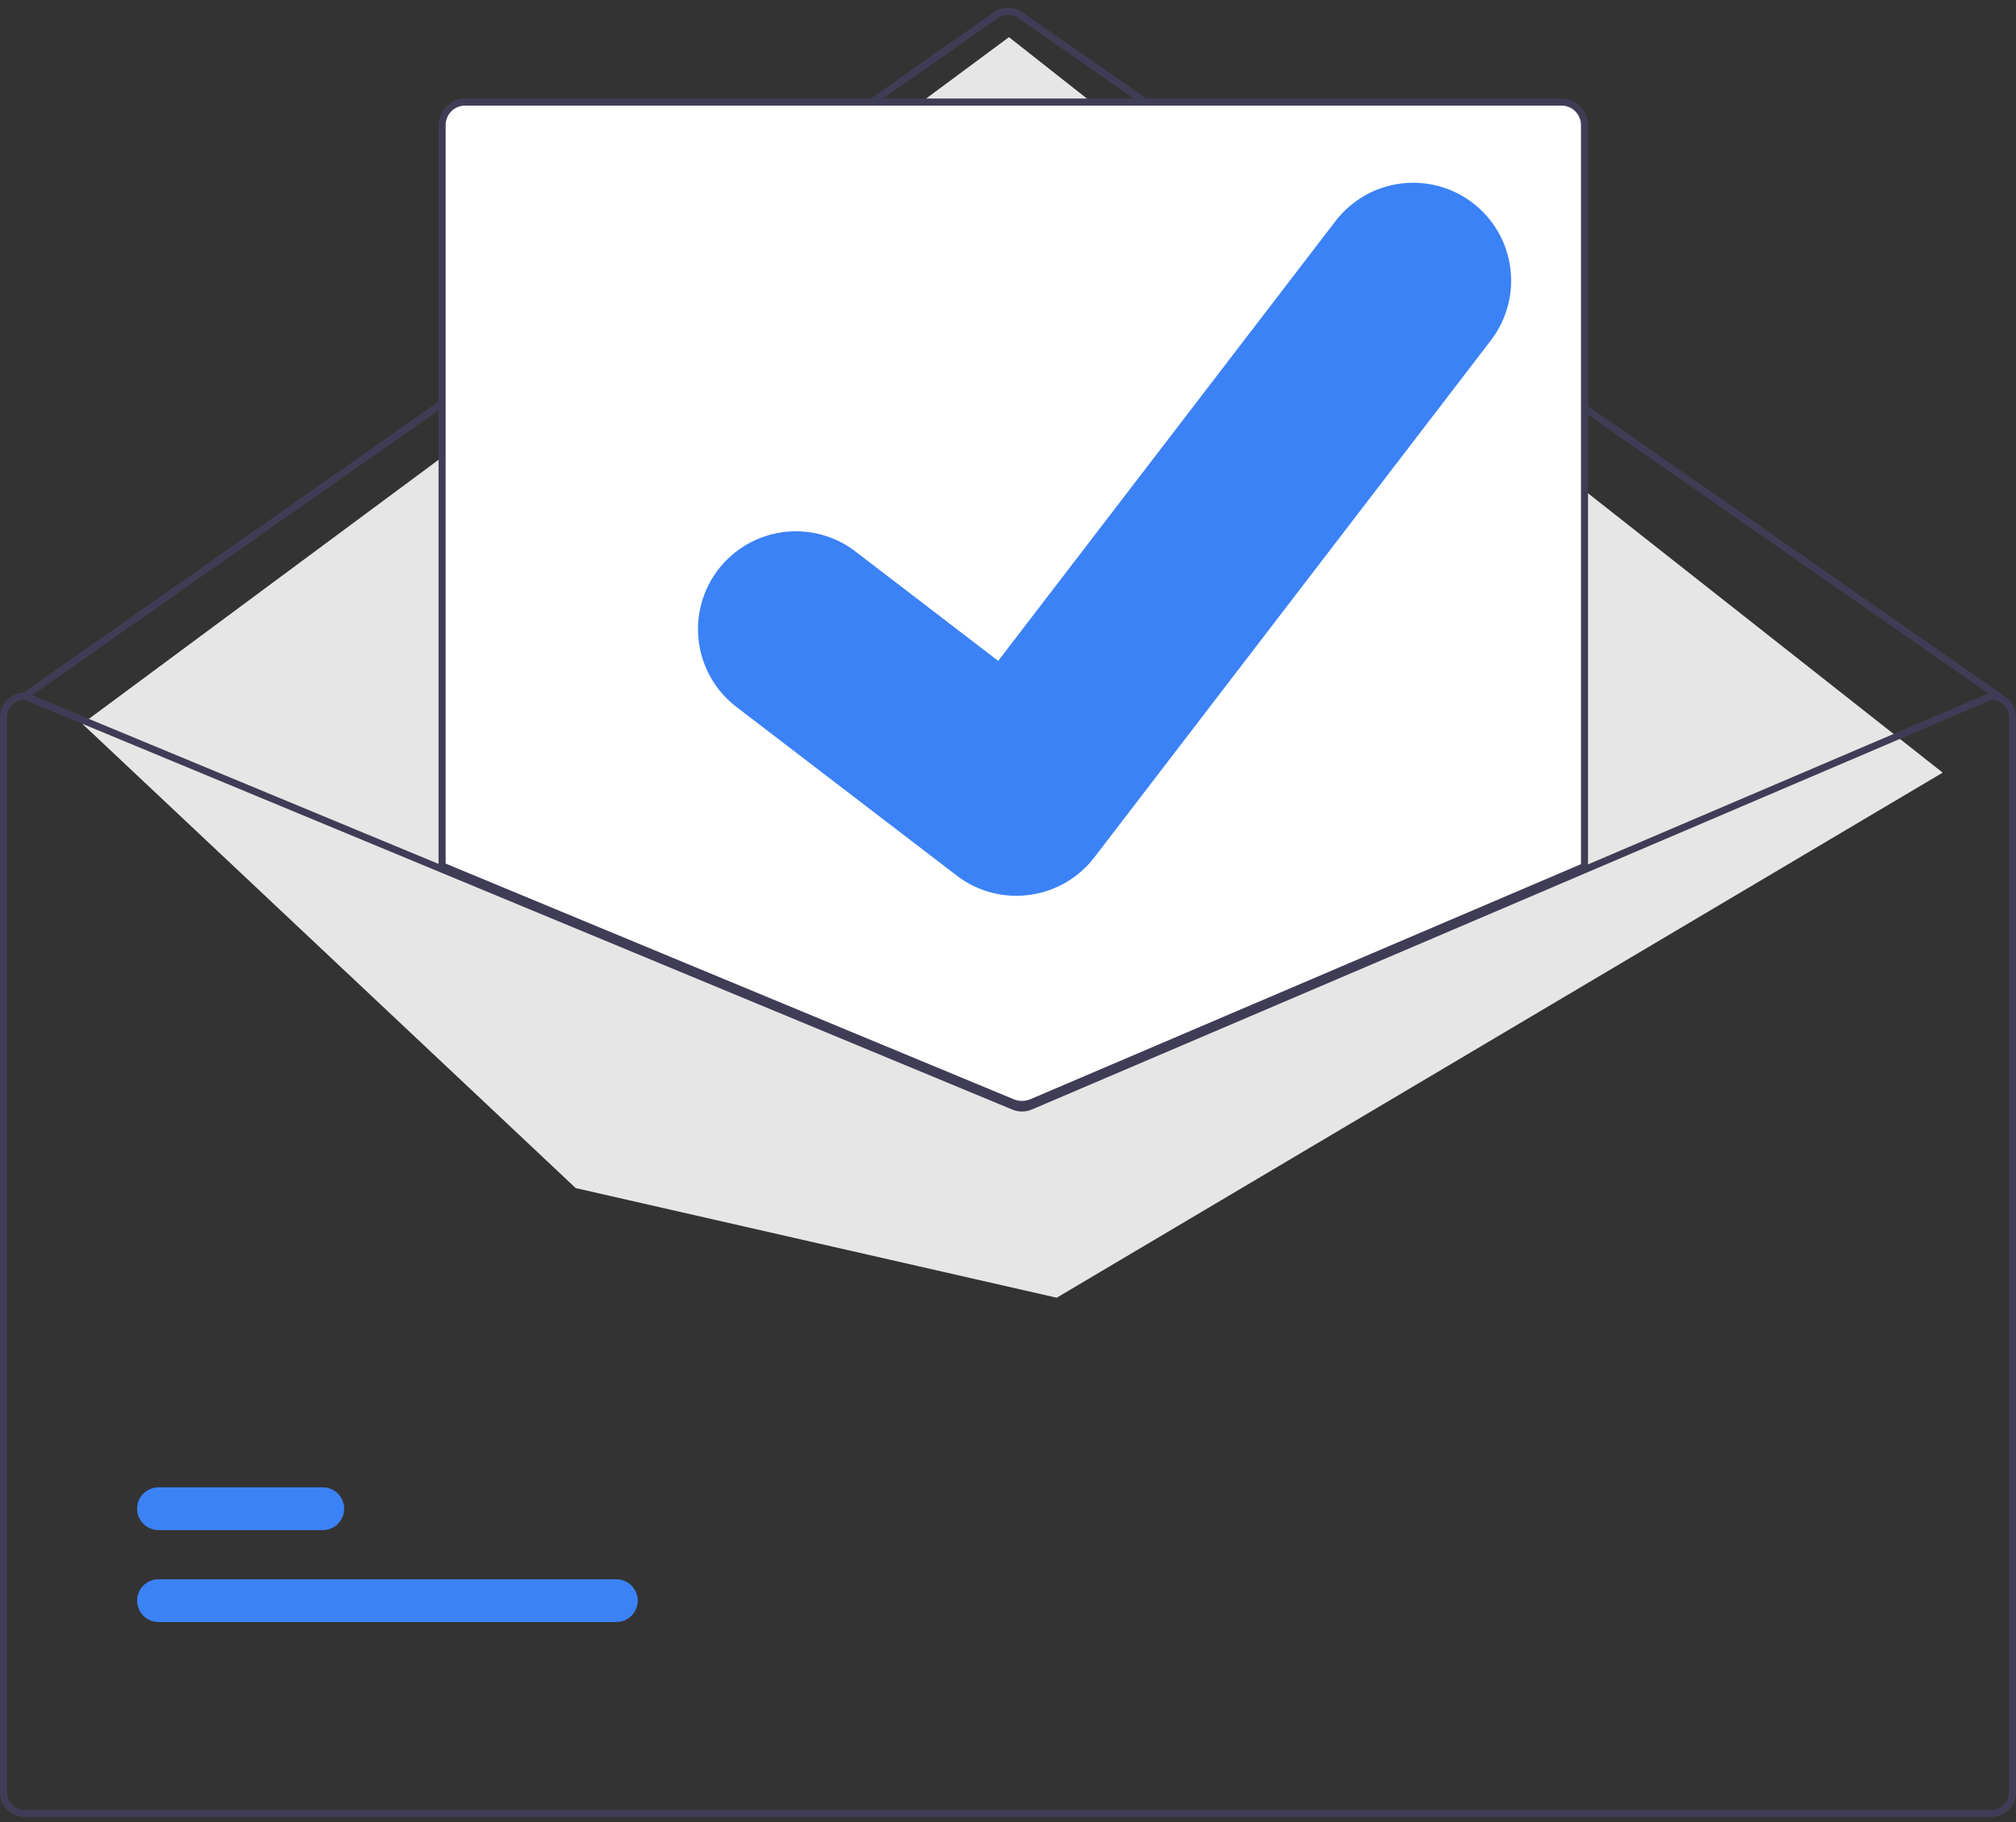 <svg width="240" height="217" viewBox="0 0 240 217" fill="none" xmlns="http://www.w3.org/2000/svg">
<rect x="0" y="0" width="240" height="217" fill="#333333" stroke="none"/>
<g id="undraw_mail_sent_re_0ofv 1" clip-path="url(#clip0_3532_4030)">
<path id="Vector" d="M237.894 83.31C237.808 83.311 237.725 83.284 237.654 83.235L121.208 2.139C120.854 1.893 120.433 1.762 120.002 1.763C119.57 1.763 119.15 1.896 118.796 2.143L3.189 83.234C3.098 83.298 2.985 83.323 2.875 83.304C2.765 83.285 2.667 83.223 2.603 83.131C2.538 83.04 2.513 82.927 2.533 82.817C2.552 82.707 2.614 82.609 2.706 82.545L118.313 1.453C118.808 1.108 119.397 0.922 120 0.921C120.604 0.92 121.193 1.104 121.69 1.448L238.135 82.544C238.209 82.595 238.264 82.668 238.293 82.753C238.322 82.838 238.323 82.93 238.296 83.016C238.269 83.101 238.216 83.176 238.144 83.229C238.071 83.282 237.984 83.311 237.894 83.31Z" fill="#3F3D56"/>
<path id="Vector_2" d="M9.795 86.185L120.116 4.424L231.274 92.003L125.8 154.529L68.537 141.476L9.795 86.185Z" fill="#E6E6E6"/>
<path id="Vector_3" d="M73.371 193.149H18.869C18.535 193.149 18.203 193.084 17.894 192.956C17.585 192.828 17.304 192.641 17.067 192.404C16.83 192.168 16.642 191.887 16.514 191.578C16.386 191.269 16.32 190.937 16.32 190.603C16.32 190.268 16.386 189.937 16.514 189.627C16.642 189.318 16.83 189.038 17.067 188.801C17.304 188.565 17.585 188.377 17.894 188.249C18.203 188.122 18.535 188.056 18.869 188.056H73.371C73.705 188.056 74.037 188.122 74.346 188.249C74.655 188.377 74.936 188.565 75.173 188.801C75.41 189.038 75.598 189.318 75.726 189.627C75.854 189.937 75.92 190.268 75.92 190.603C75.92 190.937 75.854 191.269 75.726 191.578C75.598 191.887 75.41 192.168 75.173 192.404C74.936 192.641 74.655 192.828 74.346 192.956C74.037 193.084 73.705 193.149 73.371 193.149Z" fill="#3B82F6"/>
<path id="Vector_4" d="M38.423 182.202H18.869C18.535 182.202 18.203 182.136 17.894 182.009C17.585 181.881 17.304 181.693 17.067 181.457C16.83 181.22 16.642 180.94 16.514 180.63C16.386 180.321 16.32 179.99 16.32 179.655C16.32 179.321 16.386 178.989 16.514 178.68C16.642 178.371 16.83 178.09 17.067 177.854C17.304 177.617 17.585 177.43 17.894 177.302C18.203 177.174 18.535 177.109 18.869 177.109H38.423C38.758 177.109 39.09 177.174 39.399 177.302C39.708 177.43 39.989 177.617 40.226 177.854C40.463 178.09 40.651 178.371 40.779 178.68C40.907 178.989 40.973 179.321 40.973 179.655C40.973 179.99 40.907 180.321 40.779 180.63C40.651 180.94 40.463 181.22 40.226 181.457C39.989 181.693 39.708 181.881 39.399 182.009C39.09 182.136 38.758 182.202 38.423 182.202Z" fill="#3B82F6"/>
<path id="Vector_5" d="M121.667 131.725C121.253 131.725 120.843 131.645 120.459 131.488L52.421 103.257V14.889C52.422 14.108 52.733 13.359 53.285 12.806C53.838 12.254 54.587 11.943 55.368 11.942H185.895C186.676 11.943 187.425 12.254 187.978 12.806C188.53 13.359 188.841 14.108 188.842 14.889V103.319L188.714 103.374L122.912 131.475C122.518 131.64 122.095 131.725 121.667 131.725Z" fill="white"/>
<path id="Vector_6" d="M121.667 131.935C121.226 131.936 120.788 131.85 120.379 131.683L52.211 103.398V14.889C52.212 14.052 52.544 13.249 53.136 12.657C53.729 12.065 54.531 11.732 55.368 11.731H185.895C186.732 11.732 187.535 12.065 188.127 12.657C188.719 13.249 189.052 14.052 189.053 14.889V103.458L122.995 131.668C122.575 131.845 122.123 131.936 121.667 131.935ZM53.053 102.835L120.7 130.905C121.331 131.161 122.038 131.157 122.666 130.893L188.211 102.902V14.889C188.21 14.275 187.966 13.687 187.532 13.253C187.097 12.819 186.509 12.574 185.895 12.574H55.368C54.755 12.574 54.166 12.819 53.732 13.253C53.298 13.687 53.053 14.275 53.053 14.889L53.053 102.835Z" fill="#3F3D56"/>
<path id="Vector_7" d="M237.053 82.468H236.968L188.632 103.108L122.497 131.348C122.238 131.457 121.961 131.514 121.681 131.515C121.4 131.517 121.123 131.463 120.863 131.357L52.632 103.049L3.107 82.502L3.032 82.468H2.947C2.166 82.469 1.417 82.78 0.864 83.333C0.312 83.885 0.001 84.634 0 85.416V213.416C0.001 214.197 0.312 214.946 0.864 215.499C1.417 216.051 2.166 216.362 2.947 216.363H237.053C237.834 216.362 238.583 216.051 239.136 215.499C239.688 214.946 239.999 214.197 240 213.416V85.416C239.999 84.634 239.688 83.885 239.136 83.333C238.583 82.78 237.834 82.469 237.053 82.468ZM239.158 213.416C239.158 213.974 238.936 214.509 238.541 214.904C238.146 215.299 237.611 215.521 237.053 215.521H2.947C2.389 215.521 1.854 215.299 1.459 214.904C1.064 214.509 0.842 213.974 0.842 213.416V85.416C0.843 84.871 1.054 84.348 1.431 83.956C1.809 83.564 2.323 83.332 2.867 83.311L52.632 103.959L120.539 132.136C121.274 132.435 122.098 132.43 122.83 132.123L188.632 104.022L237.137 83.311C237.68 83.334 238.193 83.566 238.569 83.958C238.946 84.35 239.157 84.872 239.158 85.416V213.416Z" fill="#3F3D56"/>
<path id="Vector_8" d="M120.987 106.667C118.476 106.672 116.03 105.86 114.021 104.353L113.896 104.259L87.66 84.172C86.445 83.241 85.425 82.08 84.659 80.755C83.892 79.43 83.395 77.967 83.194 76.449C82.993 74.932 83.093 73.389 83.488 71.911C83.883 70.432 84.566 69.045 85.497 67.83C86.428 66.615 87.589 65.596 88.914 64.829C90.239 64.063 91.702 63.565 93.22 63.364C94.737 63.163 96.279 63.263 97.758 63.658C99.237 64.054 100.623 64.736 101.838 65.667L118.832 78.698L158.991 26.324C159.923 25.11 161.084 24.09 162.41 23.324C163.735 22.559 165.198 22.061 166.716 21.861C168.233 21.661 169.776 21.761 171.254 22.157C172.733 22.553 174.119 23.236 175.334 24.167L175.084 24.506L175.34 24.172C177.791 26.055 179.394 28.834 179.798 31.897C180.203 34.961 179.375 38.06 177.498 40.515L130.261 102.118C129.168 103.538 127.763 104.687 126.155 105.475C124.547 106.264 122.779 106.672 120.987 106.667Z" fill="#3B82F6"/>
</g>
<defs>
<clipPath id="clip0_3532_4030">
<rect width="240" height="215.442" fill="white" transform="translate(0 0.921)"/>
</clipPath>
</defs>
</svg>
